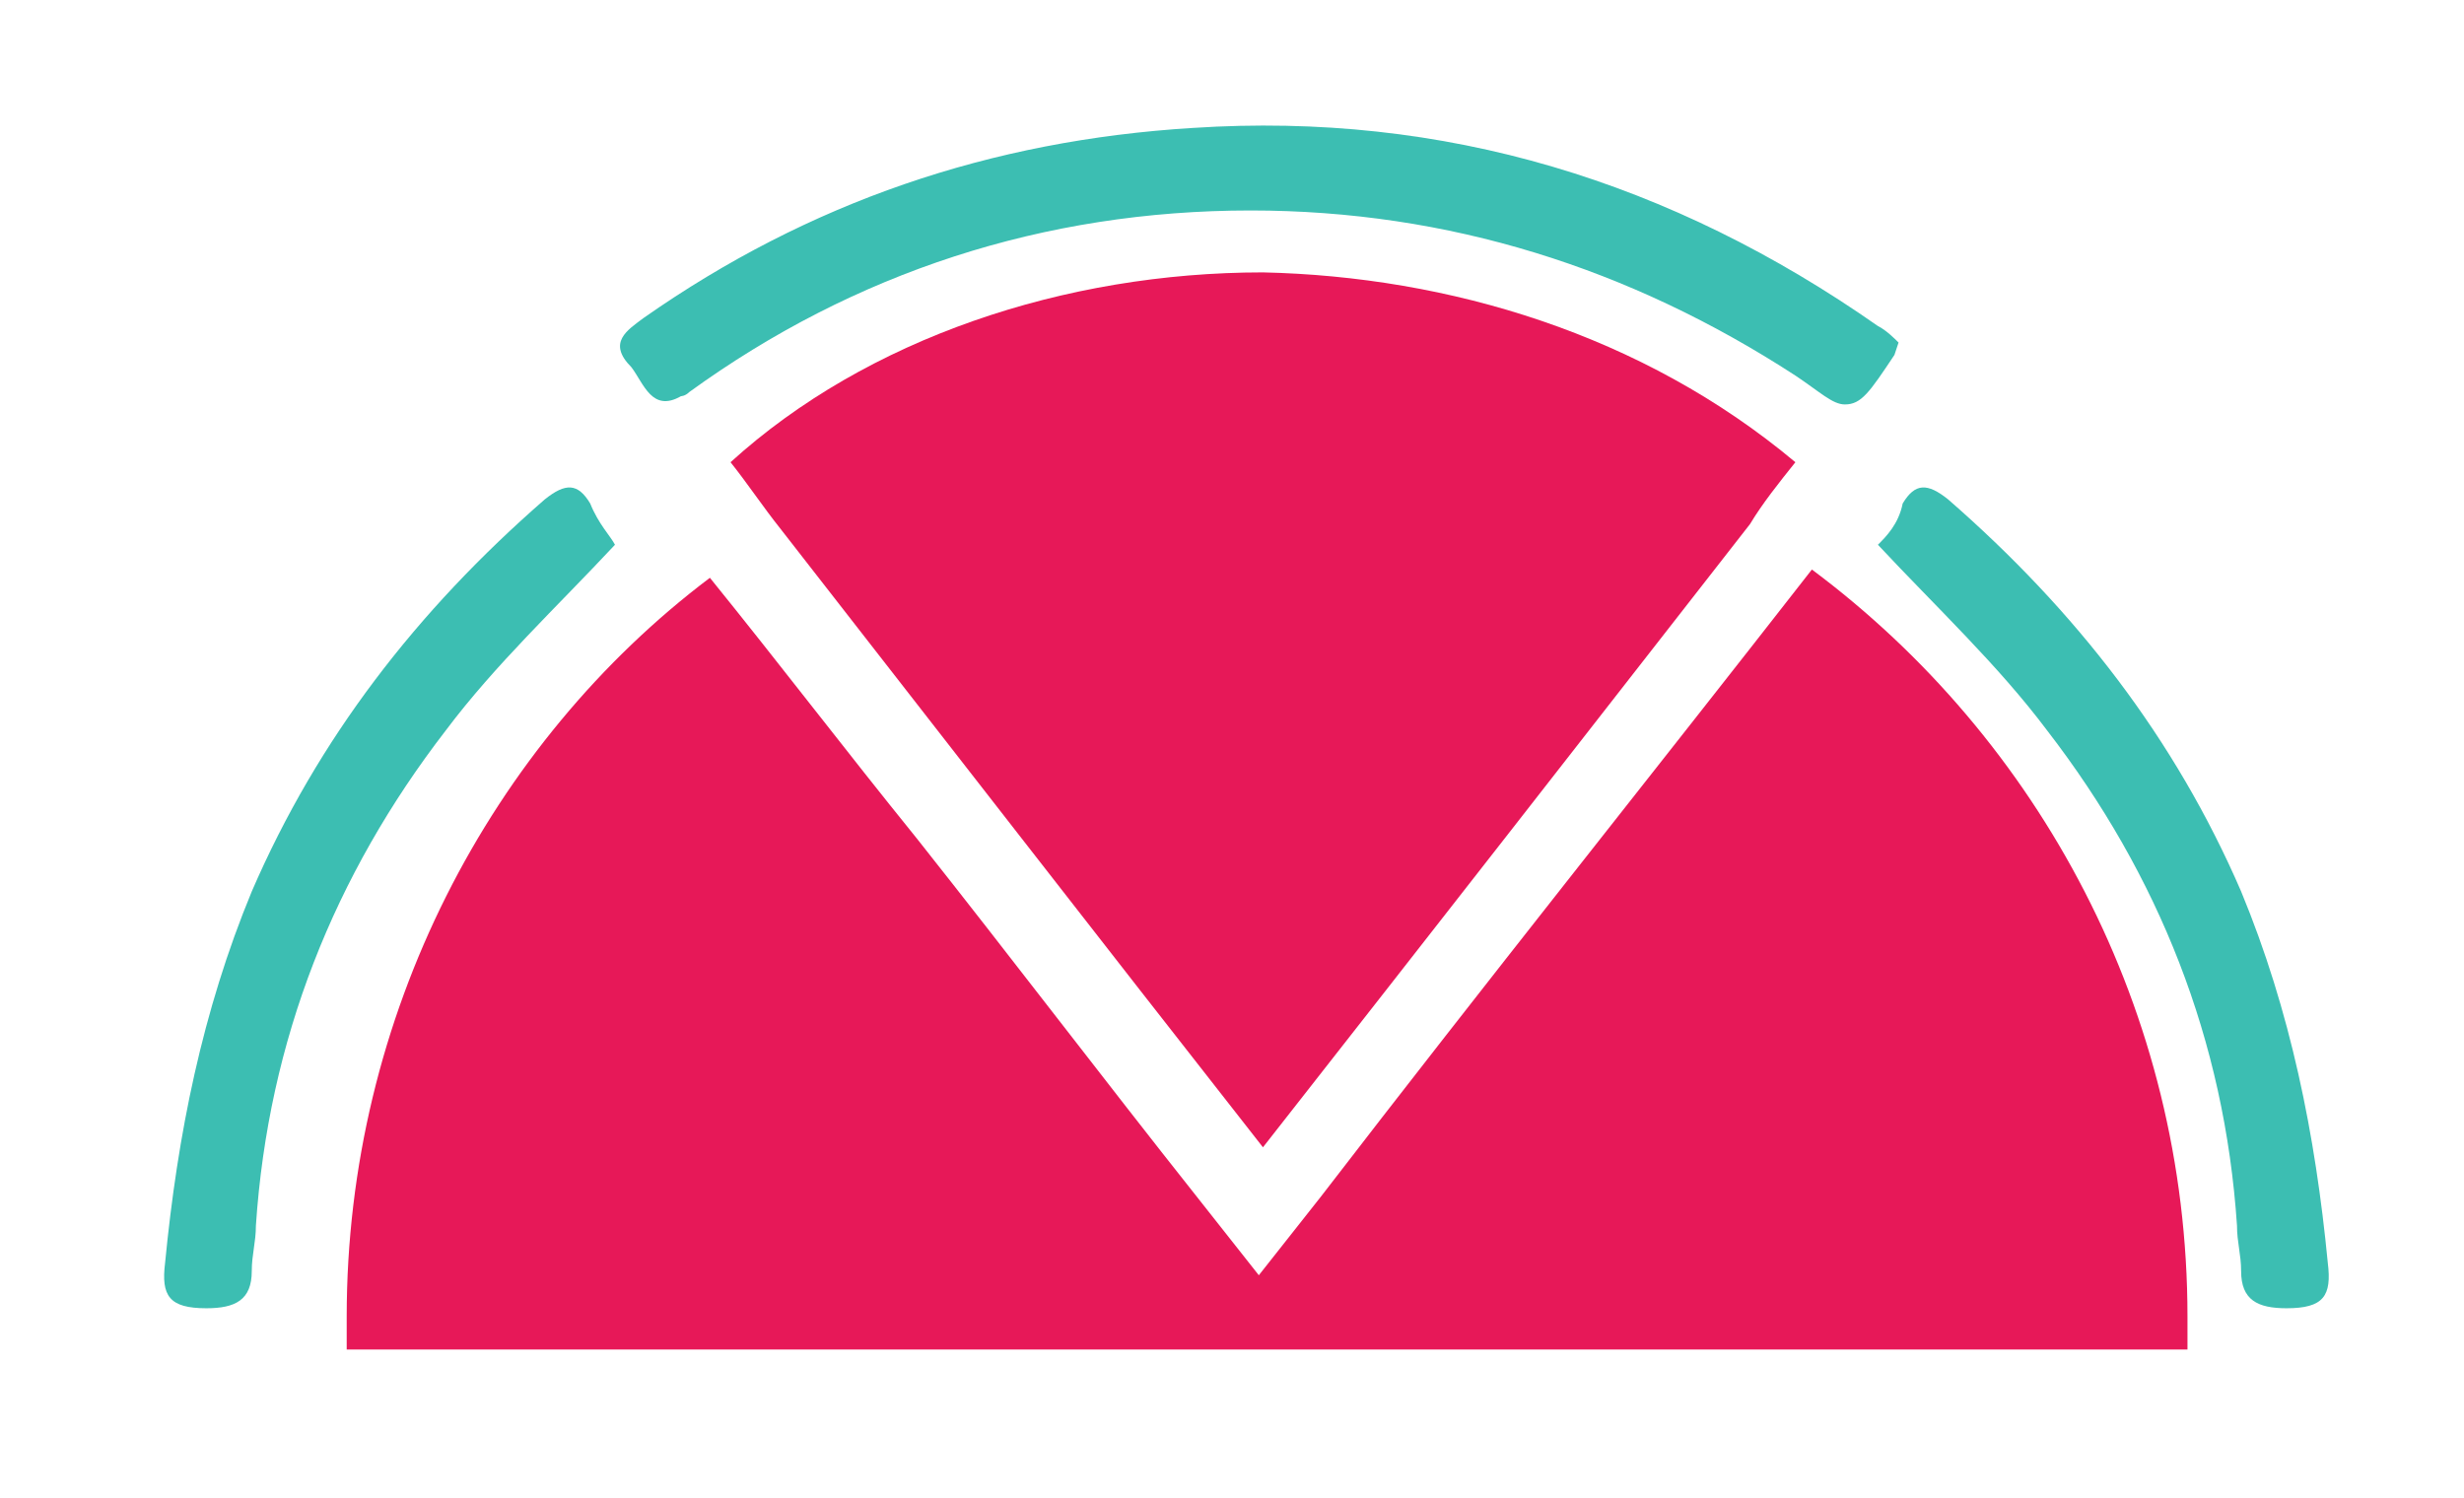 <?xml version="1.0" encoding="utf-8"?>
<!-- Generator: Adobe Illustrator 19.0.0, SVG Export Plug-In . SVG Version: 6.00 Build 0)  -->
<svg version="1.1" id="Layer_1" xmlns="http://www.w3.org/2000/svg" xmlns:xlink="http://www.w3.org/1999/xlink" x="0px" y="0px"
	 viewBox="-275 378.7 59.7 36.3" style="enable-background:new -275 378.7 59.7 36.3;" xml:space="preserve">
<style type="text/css">
	.st0{fill:#E71858;}
	.st1{fill:#3CBEB2;}
</style>
<g id="XMLID_1_">
	<g id="XMLID_5_">
		<g id="XMLID_33_">
			<path id="XMLID_34_" class="st0" d="M-231.5,389.9c-0.4,0.5-0.8,1-1.1,1.5c-3.9,5-7.8,10-11.8,15.1c-4-5.1-7.8-10-11.7-15
				c-0.4-0.5-0.8-1.1-1.2-1.6c3.3-3,8.1-4.6,12.9-4.6C-239.9,385.4-235.2,386.8-231.5,389.9z"/>
		</g>
		<g id="XMLID_31_">
			<g id="XMLID_66_">
				<path id="XMLID_67_" class="st1" d="M-229.1,387.3c-0.6,0.9-0.8,1.2-1.2,1.2c-0.3,0-0.6-0.3-1.2-0.7c-4-2.6-8.4-4-13.2-4
					c-5,0-9.6,1.5-13.6,4.4c-0.1,0.1-0.2,0.1-0.2,0.1l0,0c-0.7,0.4-0.9-0.3-1.2-0.7c-0.6-0.6-0.1-0.9,0.3-1.2
					c4-2.8,8.4-4.3,13.3-4.6c6.1-0.4,11.6,1.3,16.6,4.8c0.2,0.1,0.4,0.3,0.5,0.4C-229.1,387.3-229.1,387.3-229.1,387.3z"/>
			</g>
		</g>
		<g id="XMLID_17_">
			<g id="XMLID_35_">
				<path id="XMLID_36_" class="st1" d="M-229.5,391.9c1.4,1.5,2.9,2.9,4.1,4.5c2.7,3.5,4.3,7.5,4.6,12c0,0.4,0.1,0.7,0.1,1.1
					c0,0.7,0.4,0.9,1.1,0.9c0.9,0,1.1-0.3,1-1.1c-0.3-3.1-0.9-6.1-2.1-9c-1.6-3.7-4-6.8-7.1-9.5c-0.5-0.4-0.8-0.4-1.1,0.1
					C-229,391.4-229.3,391.7-229.5,391.9z"/>
			</g>
		</g>
		<g id="XMLID_8_">
			<g id="XMLID_29_">
				<path id="XMLID_30_" class="st1" d="M-260.1,391.9c-1.4,1.5-2.9,2.9-4.1,4.5c-2.7,3.5-4.3,7.5-4.6,12c0,0.4-0.1,0.7-0.1,1.1
					c0,0.7-0.4,0.9-1.1,0.9c-0.9,0-1.1-0.3-1-1.1c0.3-3.1,0.9-6.1,2.1-9c1.6-3.7,4-6.8,7.1-9.5c0.5-0.4,0.8-0.4,1.1,0.1
					C-260.5,391.4-260.2,391.7-260.1,391.9z"/>
			</g>
		</g>
		<g id="XMLID_6_">
			<path id="XMLID_7_" class="st0" d="M-222,410.6c0-7.4-3.6-14-9.1-18.1c-3.9,5-7.9,10-11.9,15.2l-1.5,1.9l-1.5-1.9
				c-2.3-2.9-4.5-5.8-6.8-8.7c-1.7-2.1-3.3-4.2-5-6.3c-5.3,4-8.8,10.6-8.8,17.9c0,0.3,0,0.5,0,0.8h44.6
				C-222,411.1-222,410.8-222,410.6z"/>
		</g>
	</g>
</g>
</svg>
